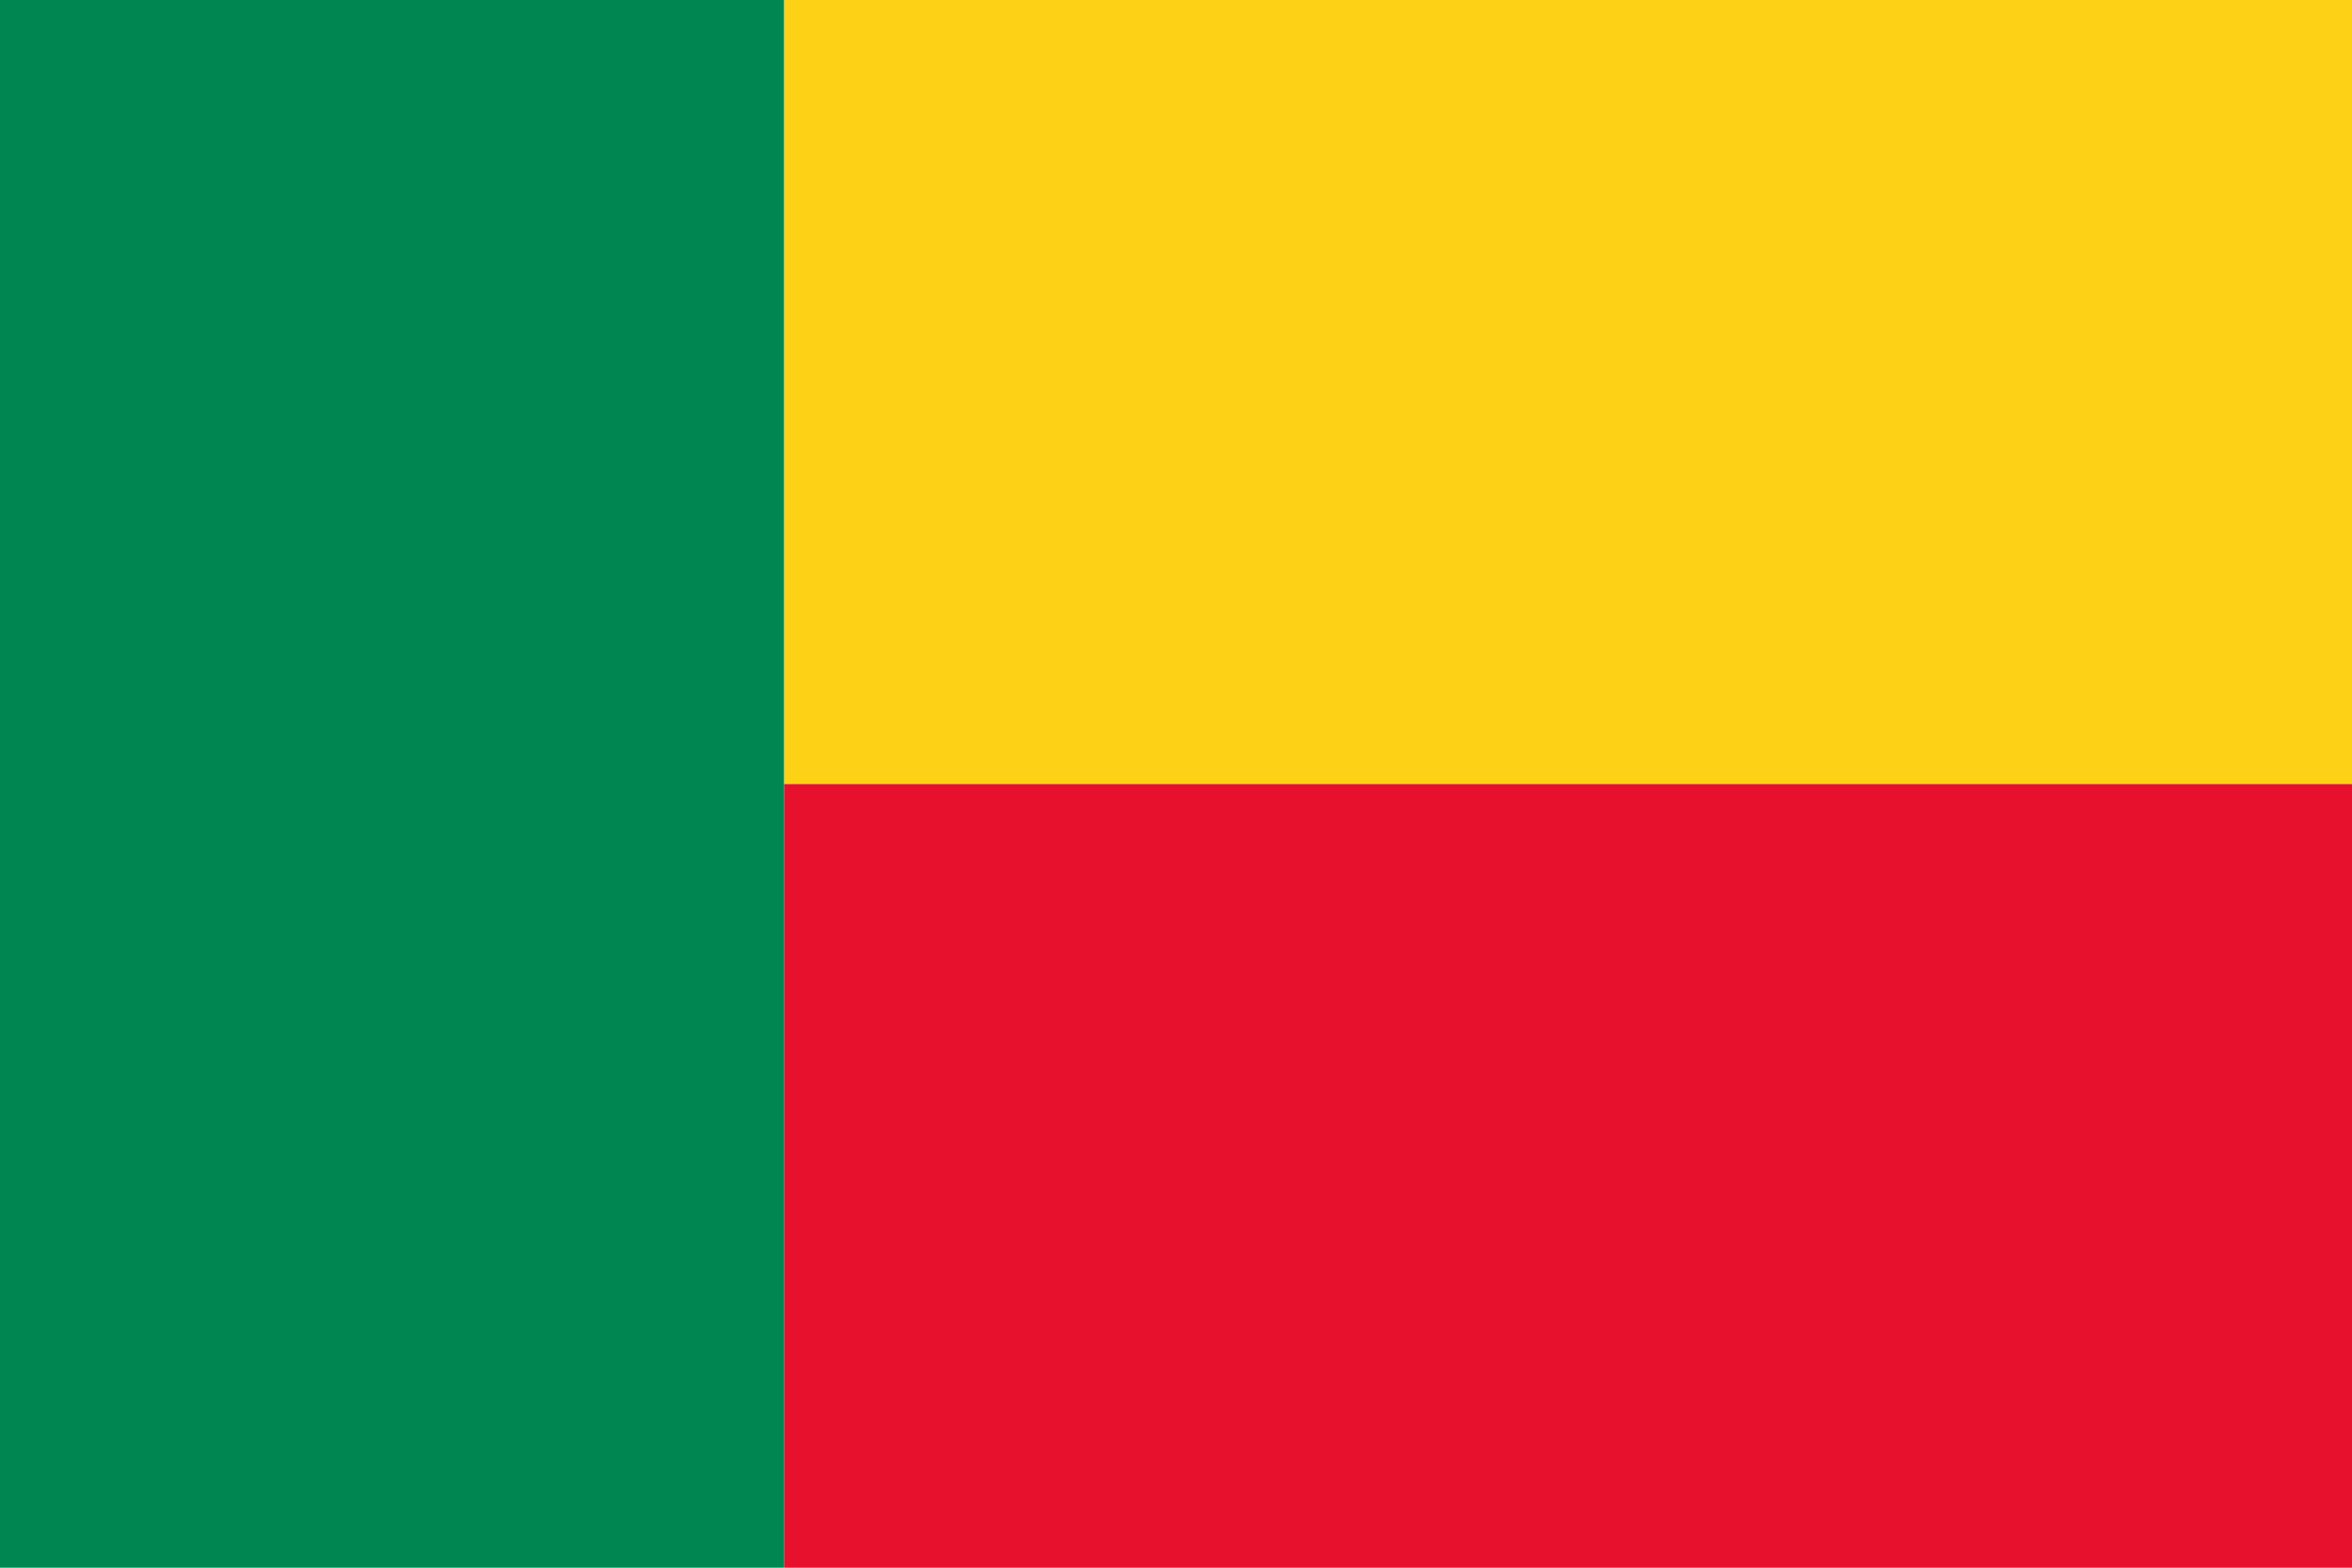 <svg xmlns="http://www.w3.org/2000/svg" width="900" height="600" viewBox="0 0 9 6">
<path fill="#e8112d" d="M3 3H9V6H3z"/>
<path fill="#fcd116" d="M3 0h9V3H3z"/>
<path fill="#008751" d="M0 0h3V6H0z"/>
</svg>